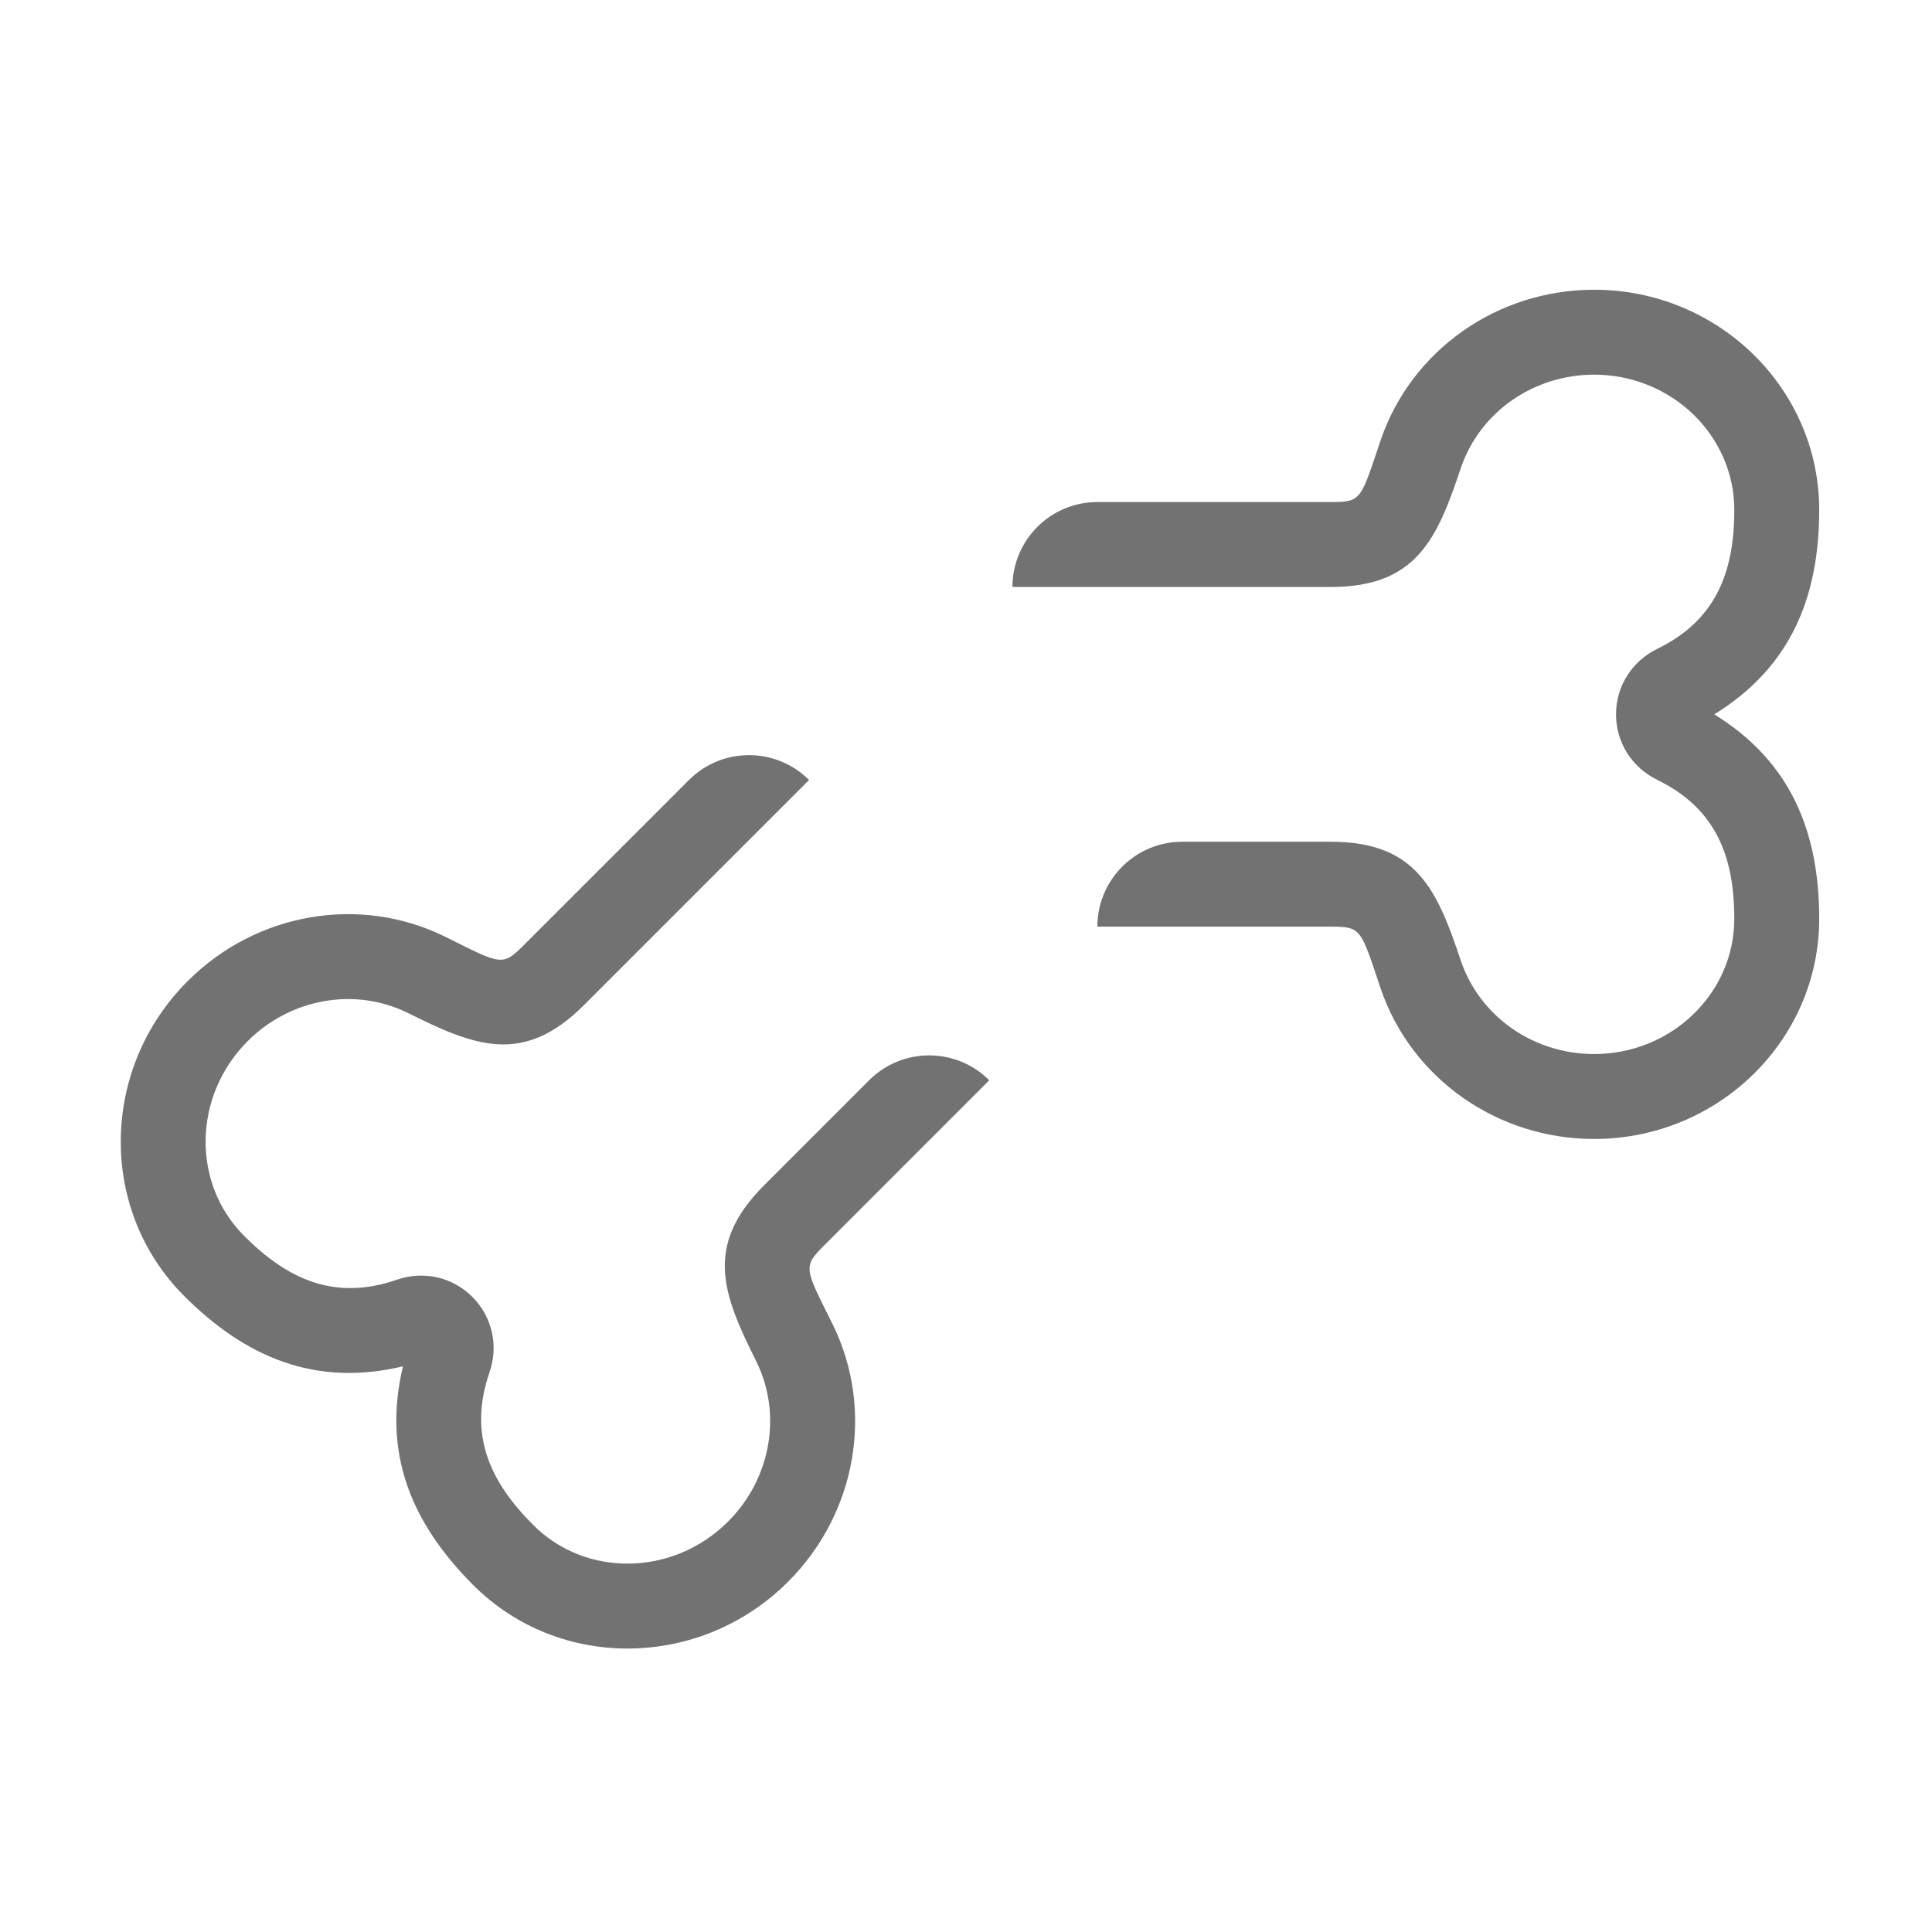 ﻿<?xml version='1.0' encoding='UTF-8'?>
<svg viewBox="-2 -4.799 32 32" xmlns="http://www.w3.org/2000/svg">
  <g transform="matrix(0.999, 0, 0, 0.999, 0, 0)">
    <g transform="matrix(0.044, 0, 0, 0.044, 0, 0)">
      <path d="M600.44, 160C629.33, 142.25 640, 115.66 640, 82.95C640, 37.22 601.97, 0 555.19, 0C518.69, 0 486.38, 22.75 474.78, 56.59C467.19, 79.22 467.57, 80 456, 80L368, 80C350.33, 80 336, 94.33 336, 112L456, 112C488.47, 112 496.13, 93.6 505.03, 66.97C512.22, 46.05 532.37, 32 555.19, 32C584.31, 32 608, 54.86 608, 82.95C608, 106.39 601.12, 124.54 578.97, 135.31L578.97, 135.33C569.38, 139.99 563.44, 149.46 563.44, 160C563.44, 170.55 569.38, 180.02 578.97, 184.67L578.97, 184.69C601.12, 195.46 608, 213.61 608, 237.05C608, 265.14 584.31, 288 555.19, 288C532.38, 288 512.22, 273.95 505.03, 253.03C496.13, 226.4 488.47, 208 456, 208L400, 208C382.33, 208 368, 222.33 368, 240L456, 240C467.57, 240 467.19, 240.78 474.78, 263.41C486.37, 297.25 518.69, 320 555.19, 320C601.97, 320 640, 282.78 640, 237.05C640, 204.34 629.33, 177.75 600.44, 160zM327.26, 297.88C314.76, 285.38 294.5, 285.38 282, 297.88L242.4, 337.48C219.44, 360.44 227.04, 378.87 239.57, 403.99C249.28, 423.87 244.96, 448.05 228.83, 464.18C208.23, 484.77 175.32, 485.36 155.46, 465.49C138.88, 448.91 130.91, 431.22 138.96, 407.94L138.95, 407.93C142.44, 397.85 139.94, 386.96 132.49, 379.5C125.03, 372.04 114.14, 369.54 104.06, 373.04L104.05, 373.03C80.77, 381.08 63.07, 373.11 46.5, 356.53C26.63, 336.66 27.22, 303.75 47.81, 283.16C63.94, 267.03 88.13, 262.71 108, 272.42C133.13, 284.95 151.55, 292.55 174.51, 269.59L259.36, 184.74C246.86, 172.24 226.6, 172.24 214.11, 184.74L151.88, 246.96C143.7, 255.14 143.41, 254.32 122.05, 243.69C89.94, 227.96 51, 234.72 25.2, 260.53C-7.88, 293.61 -8.45, 346.82 23.88, 379.16C47.01, 402.29 73.36, 413.54 106.34, 405.67C98.46, 438.65 109.72, 465 132.85, 488.13C165.19, 520.47 218.4, 519.9 251.48, 486.82C277.29, 461.01 284.05, 422.08 268.32, 389.95C257.69, 368.59 256.87, 368.3 265.05, 360.12L327.26, 297.88z" fill="#727272" fill-opacity="1" class="Black" />
    </g>
  </g>
</svg>